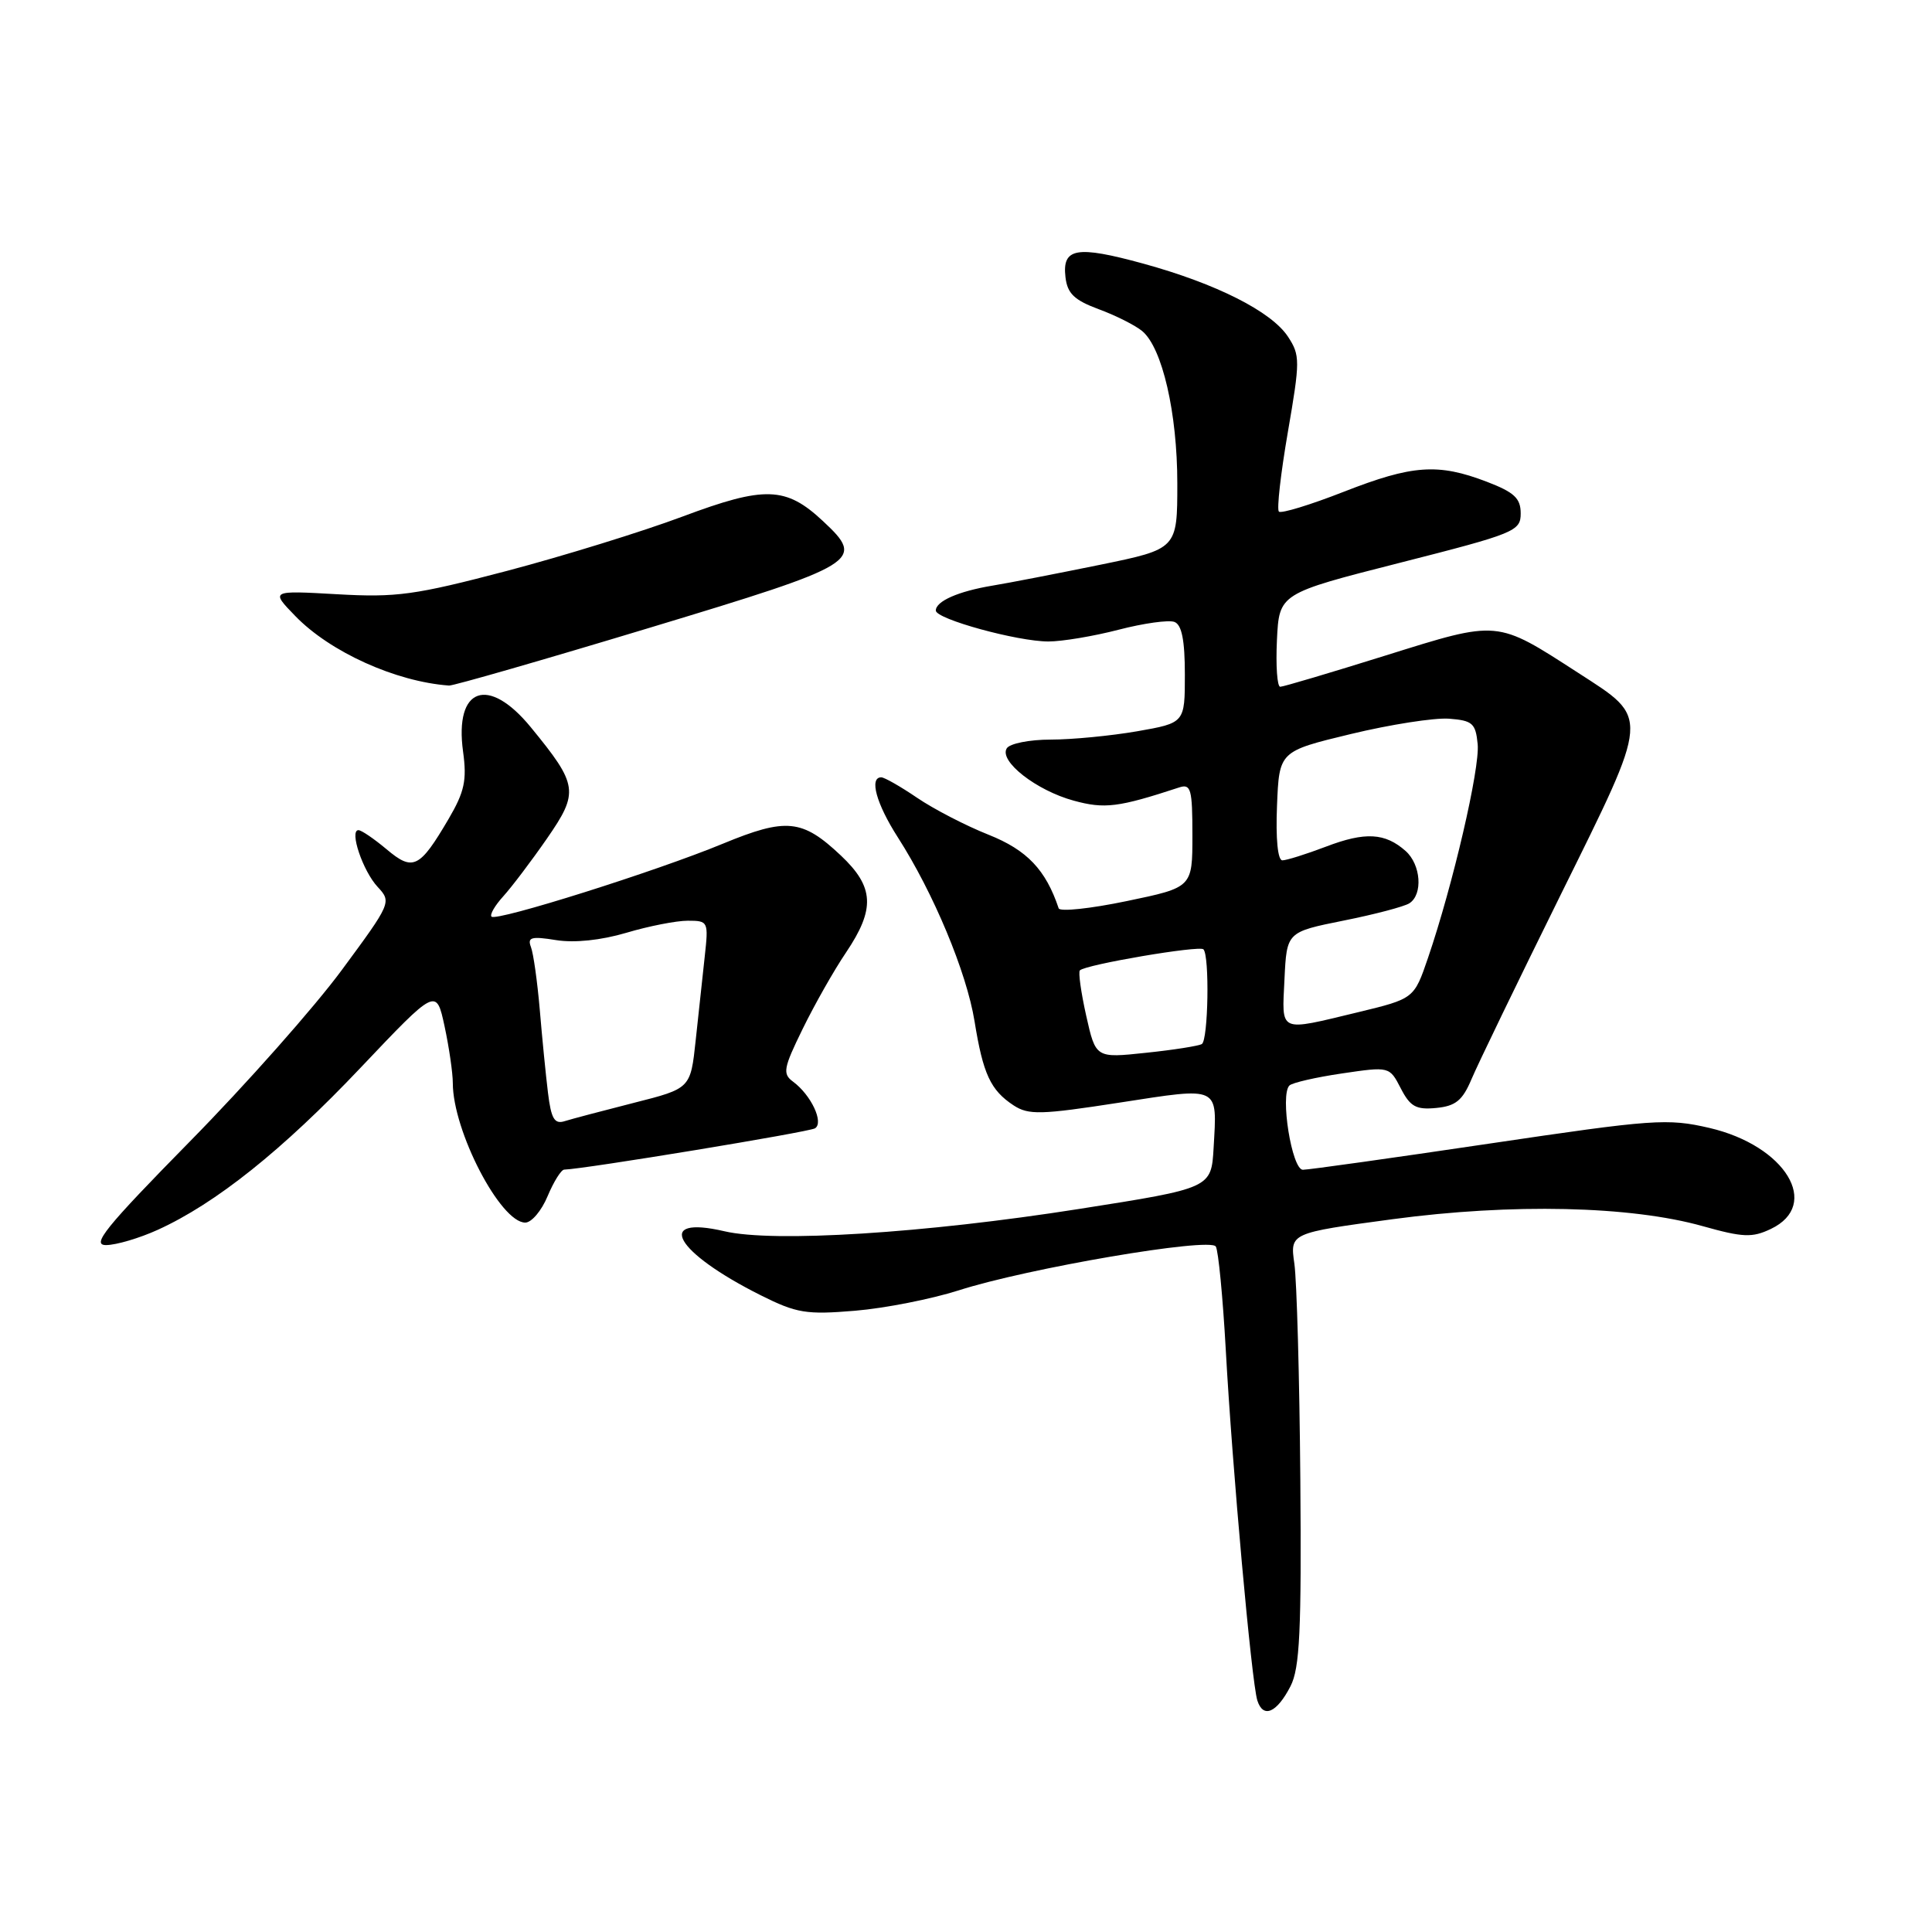 <?xml version="1.0" encoding="UTF-8" standalone="no"?>
<!DOCTYPE svg PUBLIC "-//W3C//DTD SVG 1.1//EN" "http://www.w3.org/Graphics/SVG/1.1/DTD/svg11.dtd" >
<svg xmlns="http://www.w3.org/2000/svg" xmlns:xlink="http://www.w3.org/1999/xlink" version="1.1" viewBox="0 0 256 256">
 <g >
 <path fill="currentColor"
d=" M 171.00 223.43 C 172.23 221.03 172.46 216.10 172.30 196.00 C 172.19 182.53 171.83 169.67 171.51 167.44 C 170.93 163.38 170.93 163.38 184.53 161.55 C 200.34 159.43 216.07 159.78 225.65 162.48 C 230.96 163.97 232.18 164.02 234.65 162.84 C 241.35 159.64 236.59 151.81 226.52 149.46 C 220.94 148.17 219.13 148.30 197.30 151.54 C 184.50 153.44 173.40 155.00 172.64 155.00 C 171.18 155.00 169.59 145.11 170.85 143.84 C 171.21 143.47 174.34 142.75 177.80 142.24 C 184.11 141.31 184.11 141.31 185.61 144.21 C 186.86 146.64 187.64 147.07 190.31 146.81 C 192.88 146.56 193.79 145.82 194.98 143.00 C 195.79 141.07 201.11 130.08 206.80 118.56 C 218.71 94.47 218.64 95.31 209.11 89.15 C 198.21 82.11 198.66 82.15 183.62 86.85 C 176.33 89.13 170.04 91.00 169.64 91.00 C 169.23 91.00 169.04 88.22 169.20 84.82 C 169.50 78.64 169.50 78.64 185.50 74.57 C 200.75 70.69 201.50 70.38 201.50 68.03 C 201.50 66.02 200.65 65.23 197.00 63.83 C 190.54 61.36 187.16 61.60 178.06 65.16 C 173.62 66.90 169.75 68.08 169.46 67.79 C 169.16 67.50 169.70 62.75 170.65 57.24 C 172.28 47.80 172.28 47.08 170.67 44.62 C 168.48 41.28 161.17 37.59 151.49 34.93 C 142.65 32.51 140.73 32.84 141.18 36.72 C 141.43 38.89 142.34 39.77 145.61 40.98 C 147.86 41.81 150.45 43.12 151.35 43.87 C 154.01 46.09 156.00 54.72 156.00 64.05 C 156.00 72.74 156.00 72.74 145.75 74.84 C 140.11 75.99 133.70 77.24 131.50 77.60 C 126.99 78.35 124.00 79.66 124.00 80.90 C 124.00 82.03 134.82 85.00 138.92 85.00 C 140.73 85.00 144.92 84.30 148.23 83.44 C 151.54 82.58 154.87 82.12 155.62 82.41 C 156.59 82.78 157.00 84.83 157.00 89.37 C 157.00 95.79 157.00 95.79 150.67 96.90 C 147.19 97.50 142.04 98.00 139.23 98.00 C 136.42 98.00 133.79 98.52 133.40 99.16 C 132.35 100.86 137.32 104.74 142.27 106.09 C 146.37 107.21 148.17 106.99 156.25 104.34 C 157.80 103.83 158.00 104.54 158.00 110.68 C 158.00 117.59 158.00 117.59 149.29 119.40 C 144.49 120.40 140.44 120.83 140.28 120.36 C 138.57 115.25 136.09 112.64 131.00 110.61 C 127.97 109.41 123.71 107.20 121.52 105.71 C 119.33 104.22 117.19 103.00 116.77 103.00 C 115.15 103.00 116.12 106.51 118.96 110.94 C 123.70 118.33 128.08 128.83 129.13 135.31 C 130.26 142.32 131.25 144.46 134.31 146.47 C 136.29 147.76 137.91 147.72 148.36 146.10 C 161.75 144.03 161.28 143.81 160.81 152.09 C 160.50 157.44 160.50 157.44 143.00 160.19 C 122.47 163.42 102.50 164.67 96.00 163.15 C 86.61 160.96 89.43 165.93 100.80 171.63 C 105.56 174.01 106.83 174.22 113.30 173.68 C 117.26 173.35 123.42 172.13 127.00 170.99 C 136.13 168.05 160.34 163.92 161.10 165.17 C 161.44 165.71 162.03 171.86 162.42 178.83 C 163.28 194.51 165.84 222.87 166.60 225.31 C 167.37 227.75 169.18 226.97 171.00 223.43 Z  M 20.90 162.96 C 28.58 159.47 37.44 152.40 47.77 141.49 C 57.81 130.90 57.81 130.90 58.91 136.00 C 59.51 138.80 60.00 142.19 60.00 143.51 C 60.00 149.85 66.31 162.00 69.60 162.00 C 70.43 162.00 71.76 160.43 72.56 158.50 C 73.37 156.57 74.36 154.99 74.76 154.98 C 77.49 154.90 107.17 150.01 107.99 149.51 C 109.20 148.76 107.48 145.10 105.09 143.33 C 103.67 142.29 103.80 141.55 106.36 136.33 C 107.93 133.12 110.51 128.56 112.11 126.20 C 115.99 120.43 115.84 117.53 111.43 113.37 C 106.30 108.53 104.20 108.32 95.77 111.80 C 86.95 115.45 65.79 122.12 65.13 121.46 C 64.87 121.20 65.58 119.98 66.70 118.75 C 67.82 117.51 70.42 114.08 72.47 111.12 C 76.74 104.95 76.61 104.02 70.34 96.37 C 64.69 89.47 60.19 91.09 61.36 99.60 C 61.88 103.39 61.55 104.91 59.45 108.50 C 55.60 115.06 54.73 115.49 51.22 112.53 C 49.56 111.14 47.89 110.00 47.50 110.00 C 46.25 110.00 48.08 115.42 50.04 117.52 C 51.90 119.52 51.84 119.66 45.30 128.52 C 41.66 133.46 32.60 143.69 25.16 151.25 C 13.91 162.70 12.06 165.00 14.07 164.98 C 15.41 164.97 18.48 164.06 20.90 162.96 Z  M 85.99 83.21 C 114.01 74.74 114.69 74.32 109.05 69.05 C 104.13 64.45 101.35 64.36 90.43 68.45 C 85.14 70.43 74.67 73.67 67.16 75.65 C 54.98 78.85 52.54 79.19 44.67 78.74 C 35.84 78.24 35.84 78.24 39.13 81.63 C 43.75 86.40 52.45 90.33 59.50 90.84 C 60.05 90.88 71.97 87.45 85.99 83.21 Z  M 143.93 134.60 C 143.24 131.51 142.86 128.80 143.09 128.58 C 143.85 127.81 158.92 125.25 159.46 125.79 C 160.29 126.62 160.10 137.82 159.25 138.34 C 158.84 138.59 155.51 139.12 151.85 139.50 C 145.19 140.21 145.19 140.21 143.93 134.60 Z  M 170.20 129.75 C 170.50 123.50 170.50 123.50 178.00 121.99 C 182.12 121.17 186.06 120.13 186.75 119.69 C 188.57 118.52 188.28 114.56 186.25 112.76 C 183.53 110.35 180.90 110.20 175.71 112.18 C 173.08 113.18 170.47 114.00 169.92 114.00 C 169.31 114.00 169.03 111.15 169.21 106.77 C 169.50 99.55 169.50 99.55 179.00 97.26 C 184.22 96.00 190.07 95.09 192.00 95.23 C 195.12 95.47 195.53 95.84 195.80 98.61 C 196.11 101.80 192.51 117.28 189.22 126.92 C 187.37 132.33 187.37 132.33 179.93 134.13 C 169.31 136.68 169.86 136.93 170.20 129.75 Z  M 72.61 144.80 C 72.32 142.43 71.83 137.47 71.52 133.76 C 71.20 130.06 70.68 126.33 70.35 125.48 C 69.86 124.19 70.41 124.04 73.69 124.57 C 76.13 124.96 79.64 124.59 82.99 123.60 C 85.94 122.72 89.61 122.00 91.13 122.00 C 93.85 122.00 93.89 122.10 93.38 126.75 C 93.09 129.36 92.55 134.36 92.18 137.87 C 91.50 144.23 91.50 144.23 84.00 146.13 C 79.88 147.18 75.74 148.27 74.82 148.56 C 73.47 148.99 73.03 148.24 72.61 144.80 Z "/>
</g>
</svg>